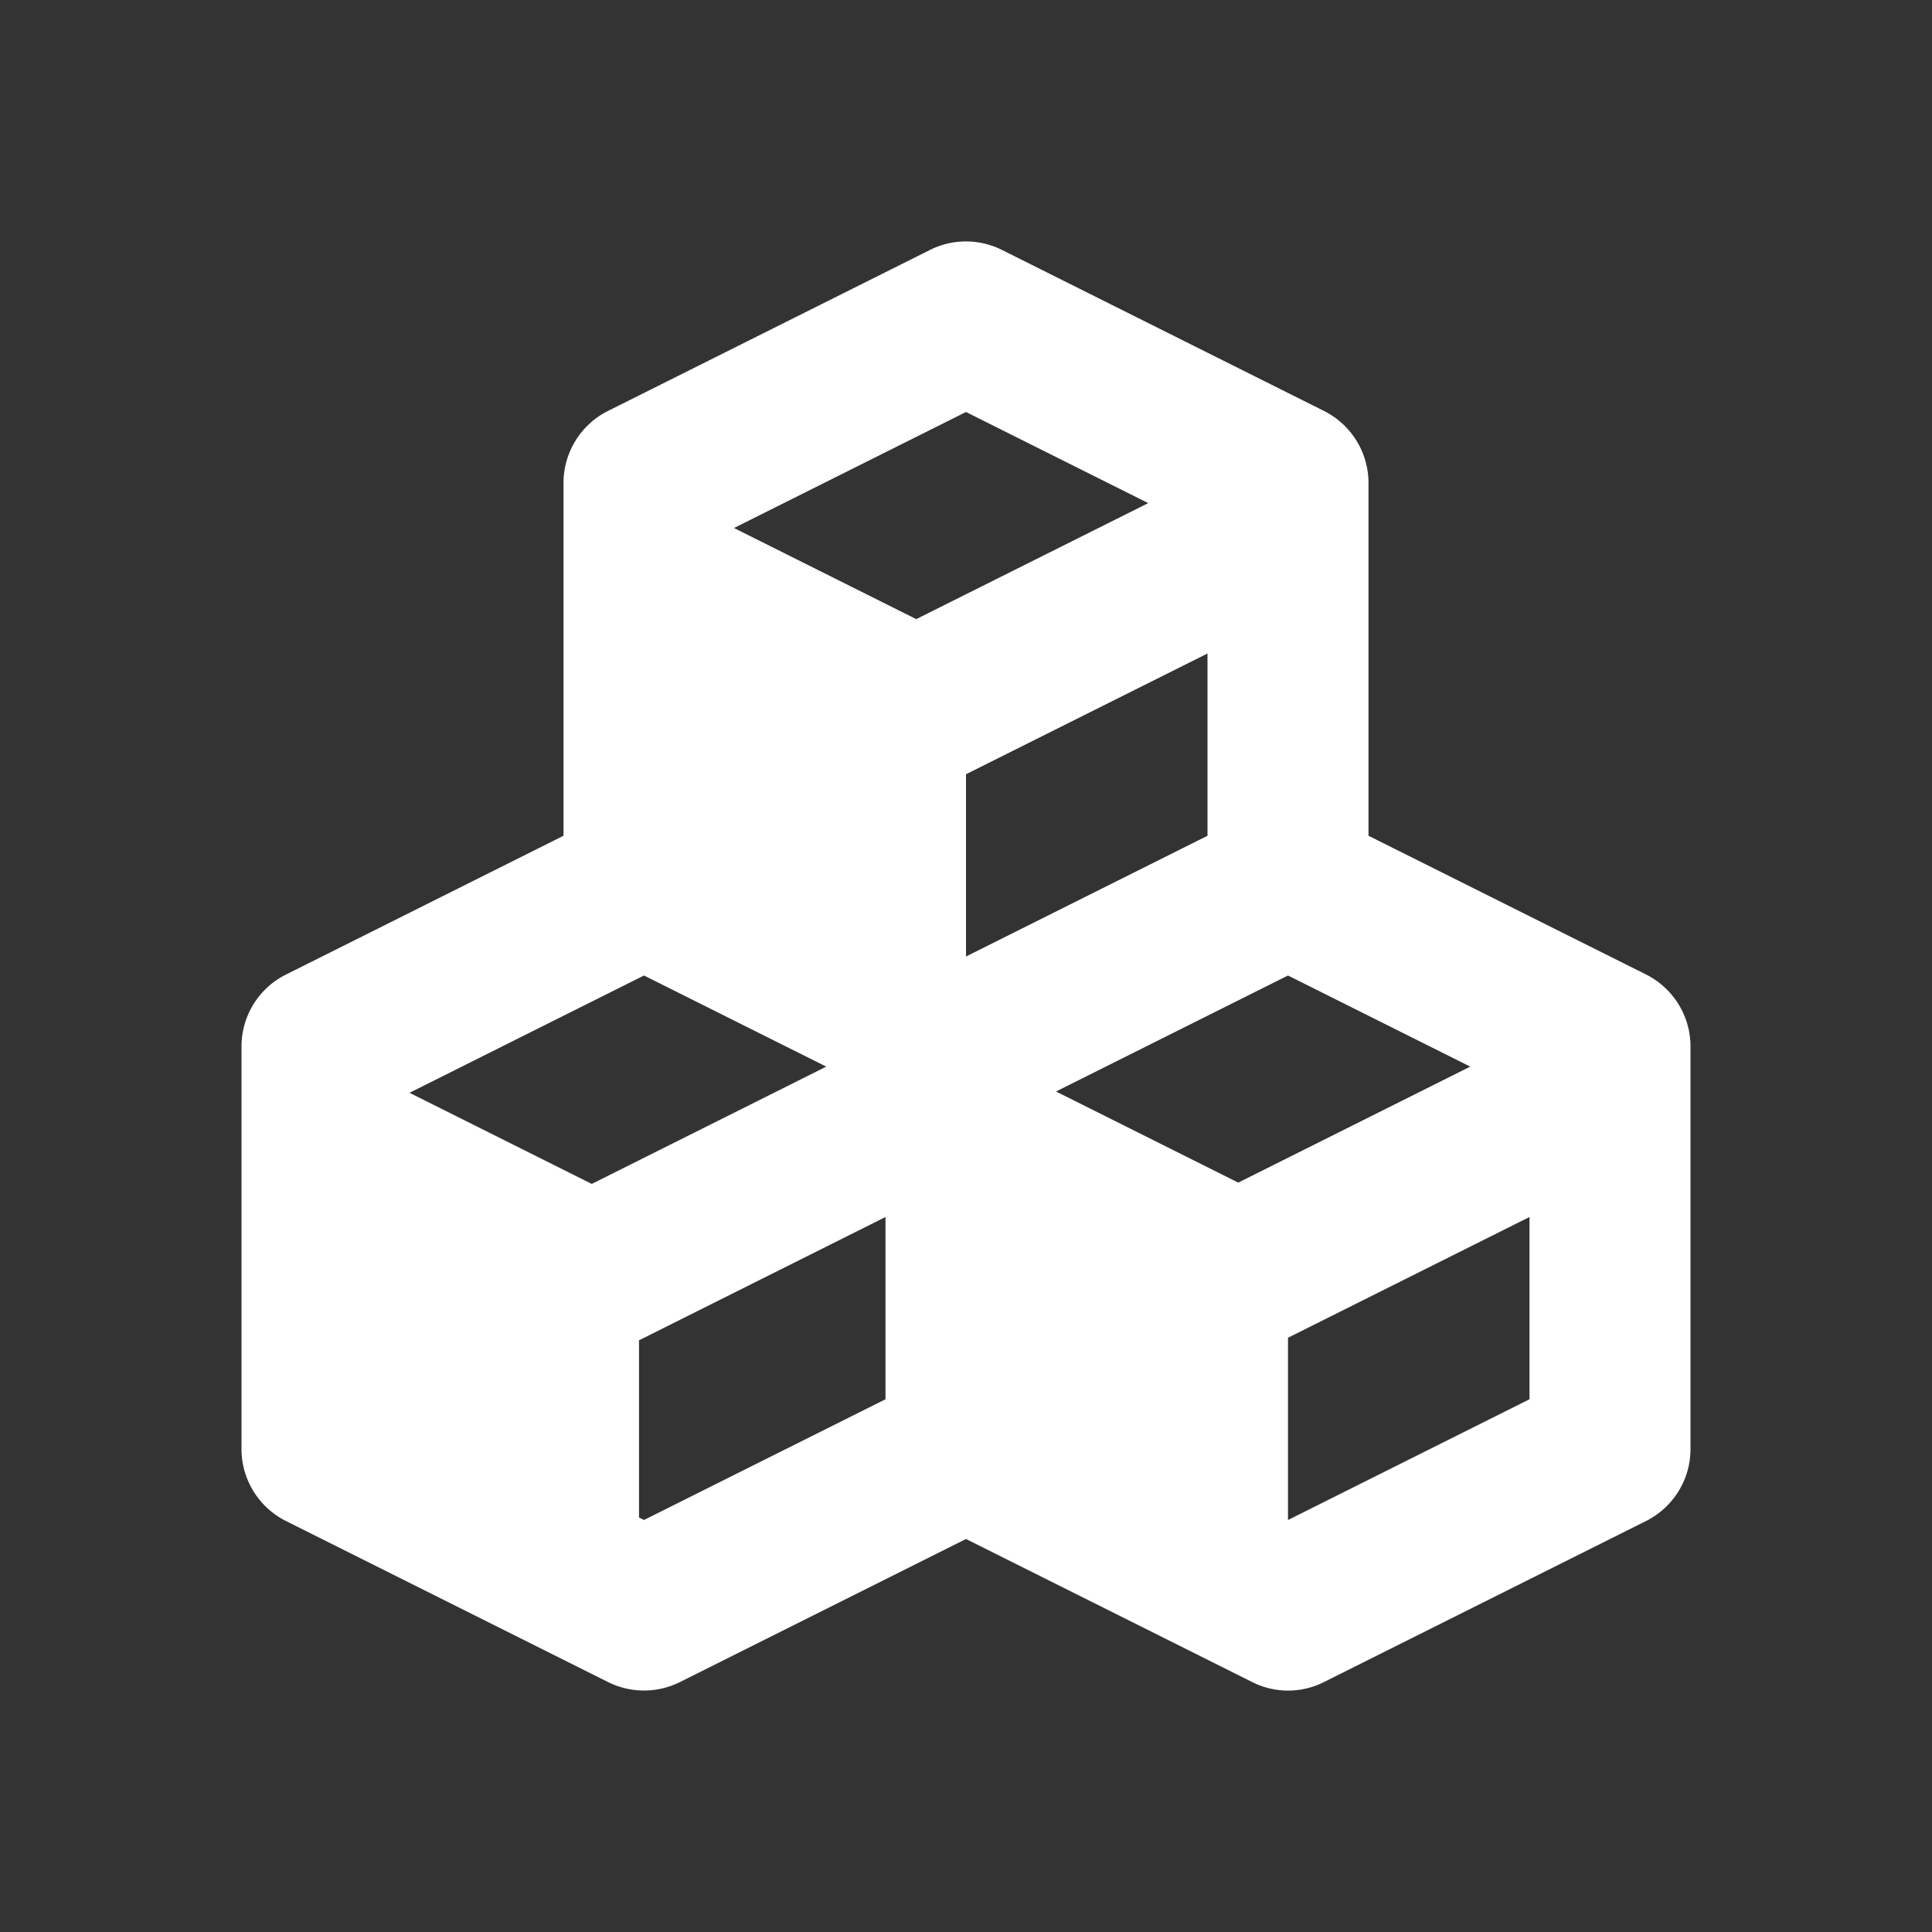 <svg xmlns="http://www.w3.org/2000/svg" width="32" height="32" viewBox="0 0 24 24" style="fill: #ffffff;transform: ;msFilter:;"><rect x="0" y="0" width="24" height="24" fill="#333333" stroke="none"/><path d="m3.553 18.895 4 2a1.001 1.001 0 0 0 .894 0L12 19.118l3.553 1.776a.99.99 0 0 0 .894.001l4-2c.339-.17.553-.516.553-.895v-5c0-.379-.214-.725-.553-.895L17 10.382V6c0-.379-.214-.725-.553-.895l-4-2a1 1 0 0 0-.895 0l-4 2C7.214 5.275 7 5.621 7 6v4.382l-3.447 1.724A.998.998 0 0 0 3 13v5c0 .379.214.725.553.895zM8 12.118l2.264 1.132-2.913 1.457-2.264-1.132L8 12.118zm4-2.5 3-1.5v2.264l-3 1.5V9.618zm6.264 3.632-2.882 1.441-2.264-1.132L16 12.118l2.264 1.132zM8 18.882l-.062-.031V16.65L11 15.118v2.264l-3 1.5zm8 0v-2.264l3-1.5v2.264l-3 1.5zM12 5.118l2.264 1.132-2.882 1.441-2.264-1.132L12 5.118z"></path></svg>